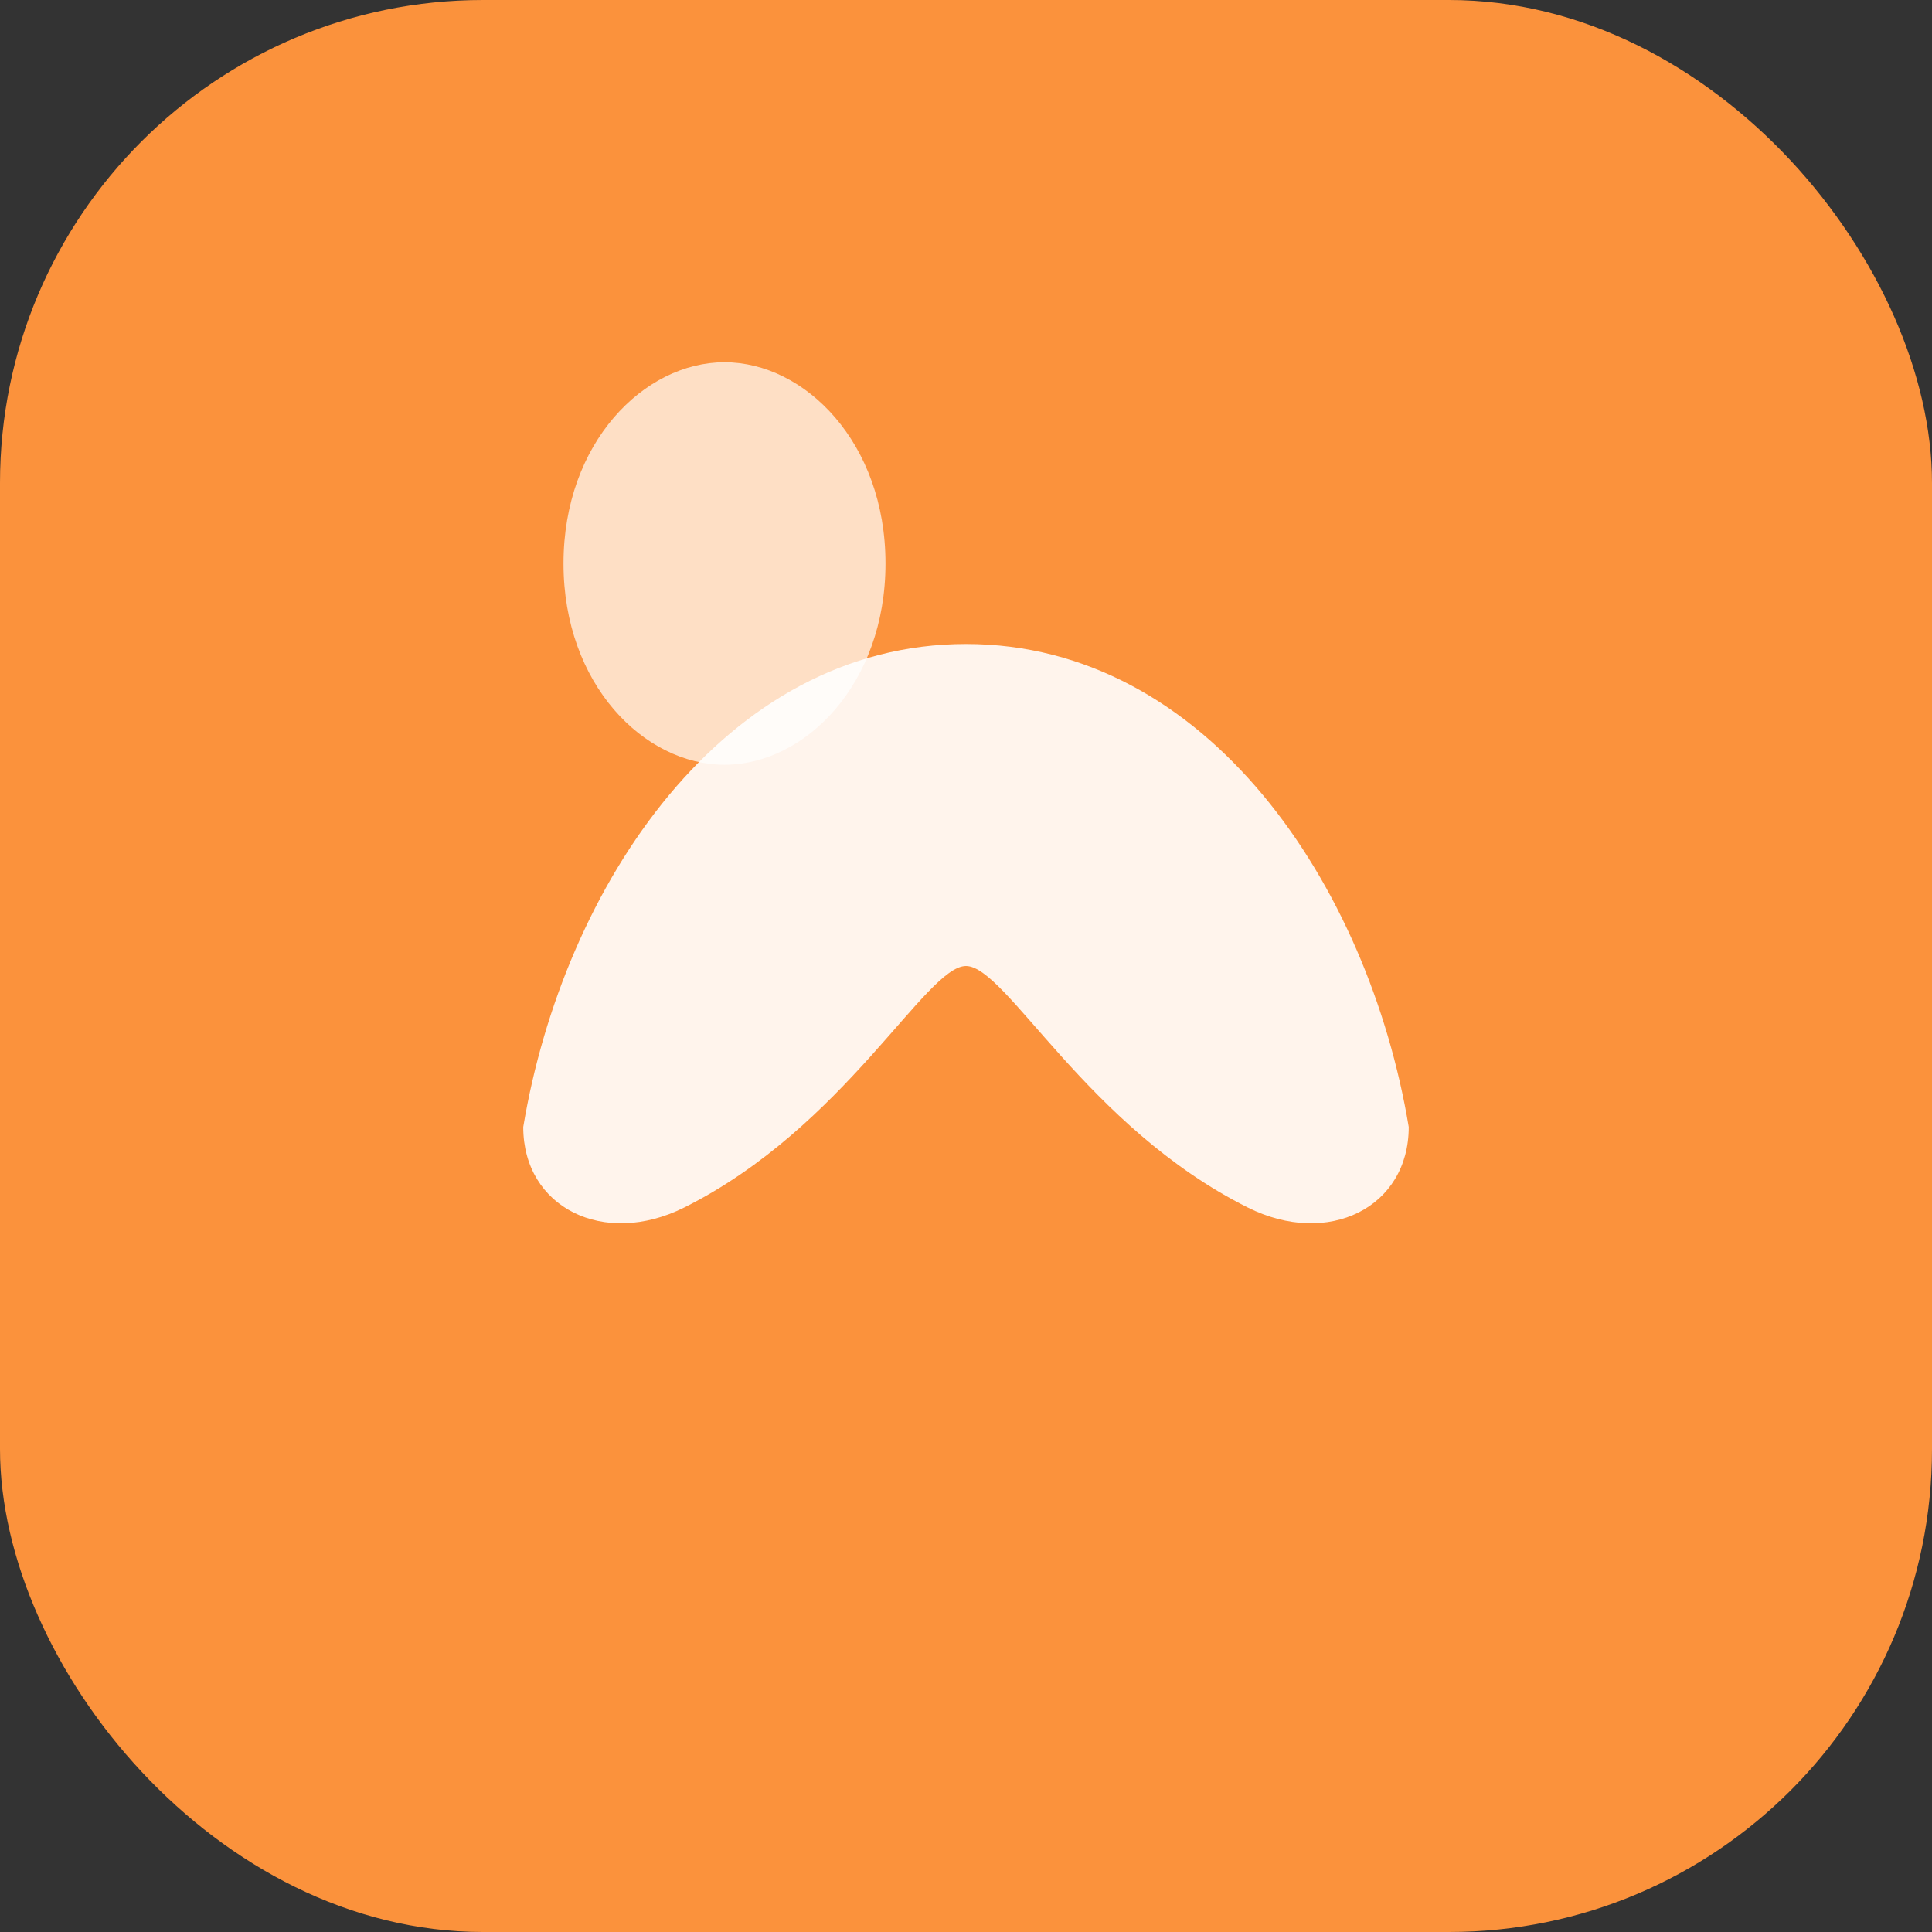 <svg width="96" height="96" viewBox="0 0 96 96" fill="none" xmlns="http://www.w3.org/2000/svg">
  <rect x="0" y="0" width="96" height="96" fill="#333333" stroke="none"/>
  <rect width="96" height="96" rx="24" fill="#fb923c" />
  <path d="M34 60c8-4 12-12 14-12s6 8 14 12c4 2 8 0 8-4-2-12-10-24-22-24s-20 12-22 24c0 4 4 6 8 4z" fill="white" fill-opacity="0.9" />
  <path d="M44 28c0 6-4 10-8 10s-8-4-8-10 4-10 8-10 8 4 8 10z" fill="rgba(255,255,255,0.7)" />
</svg>
